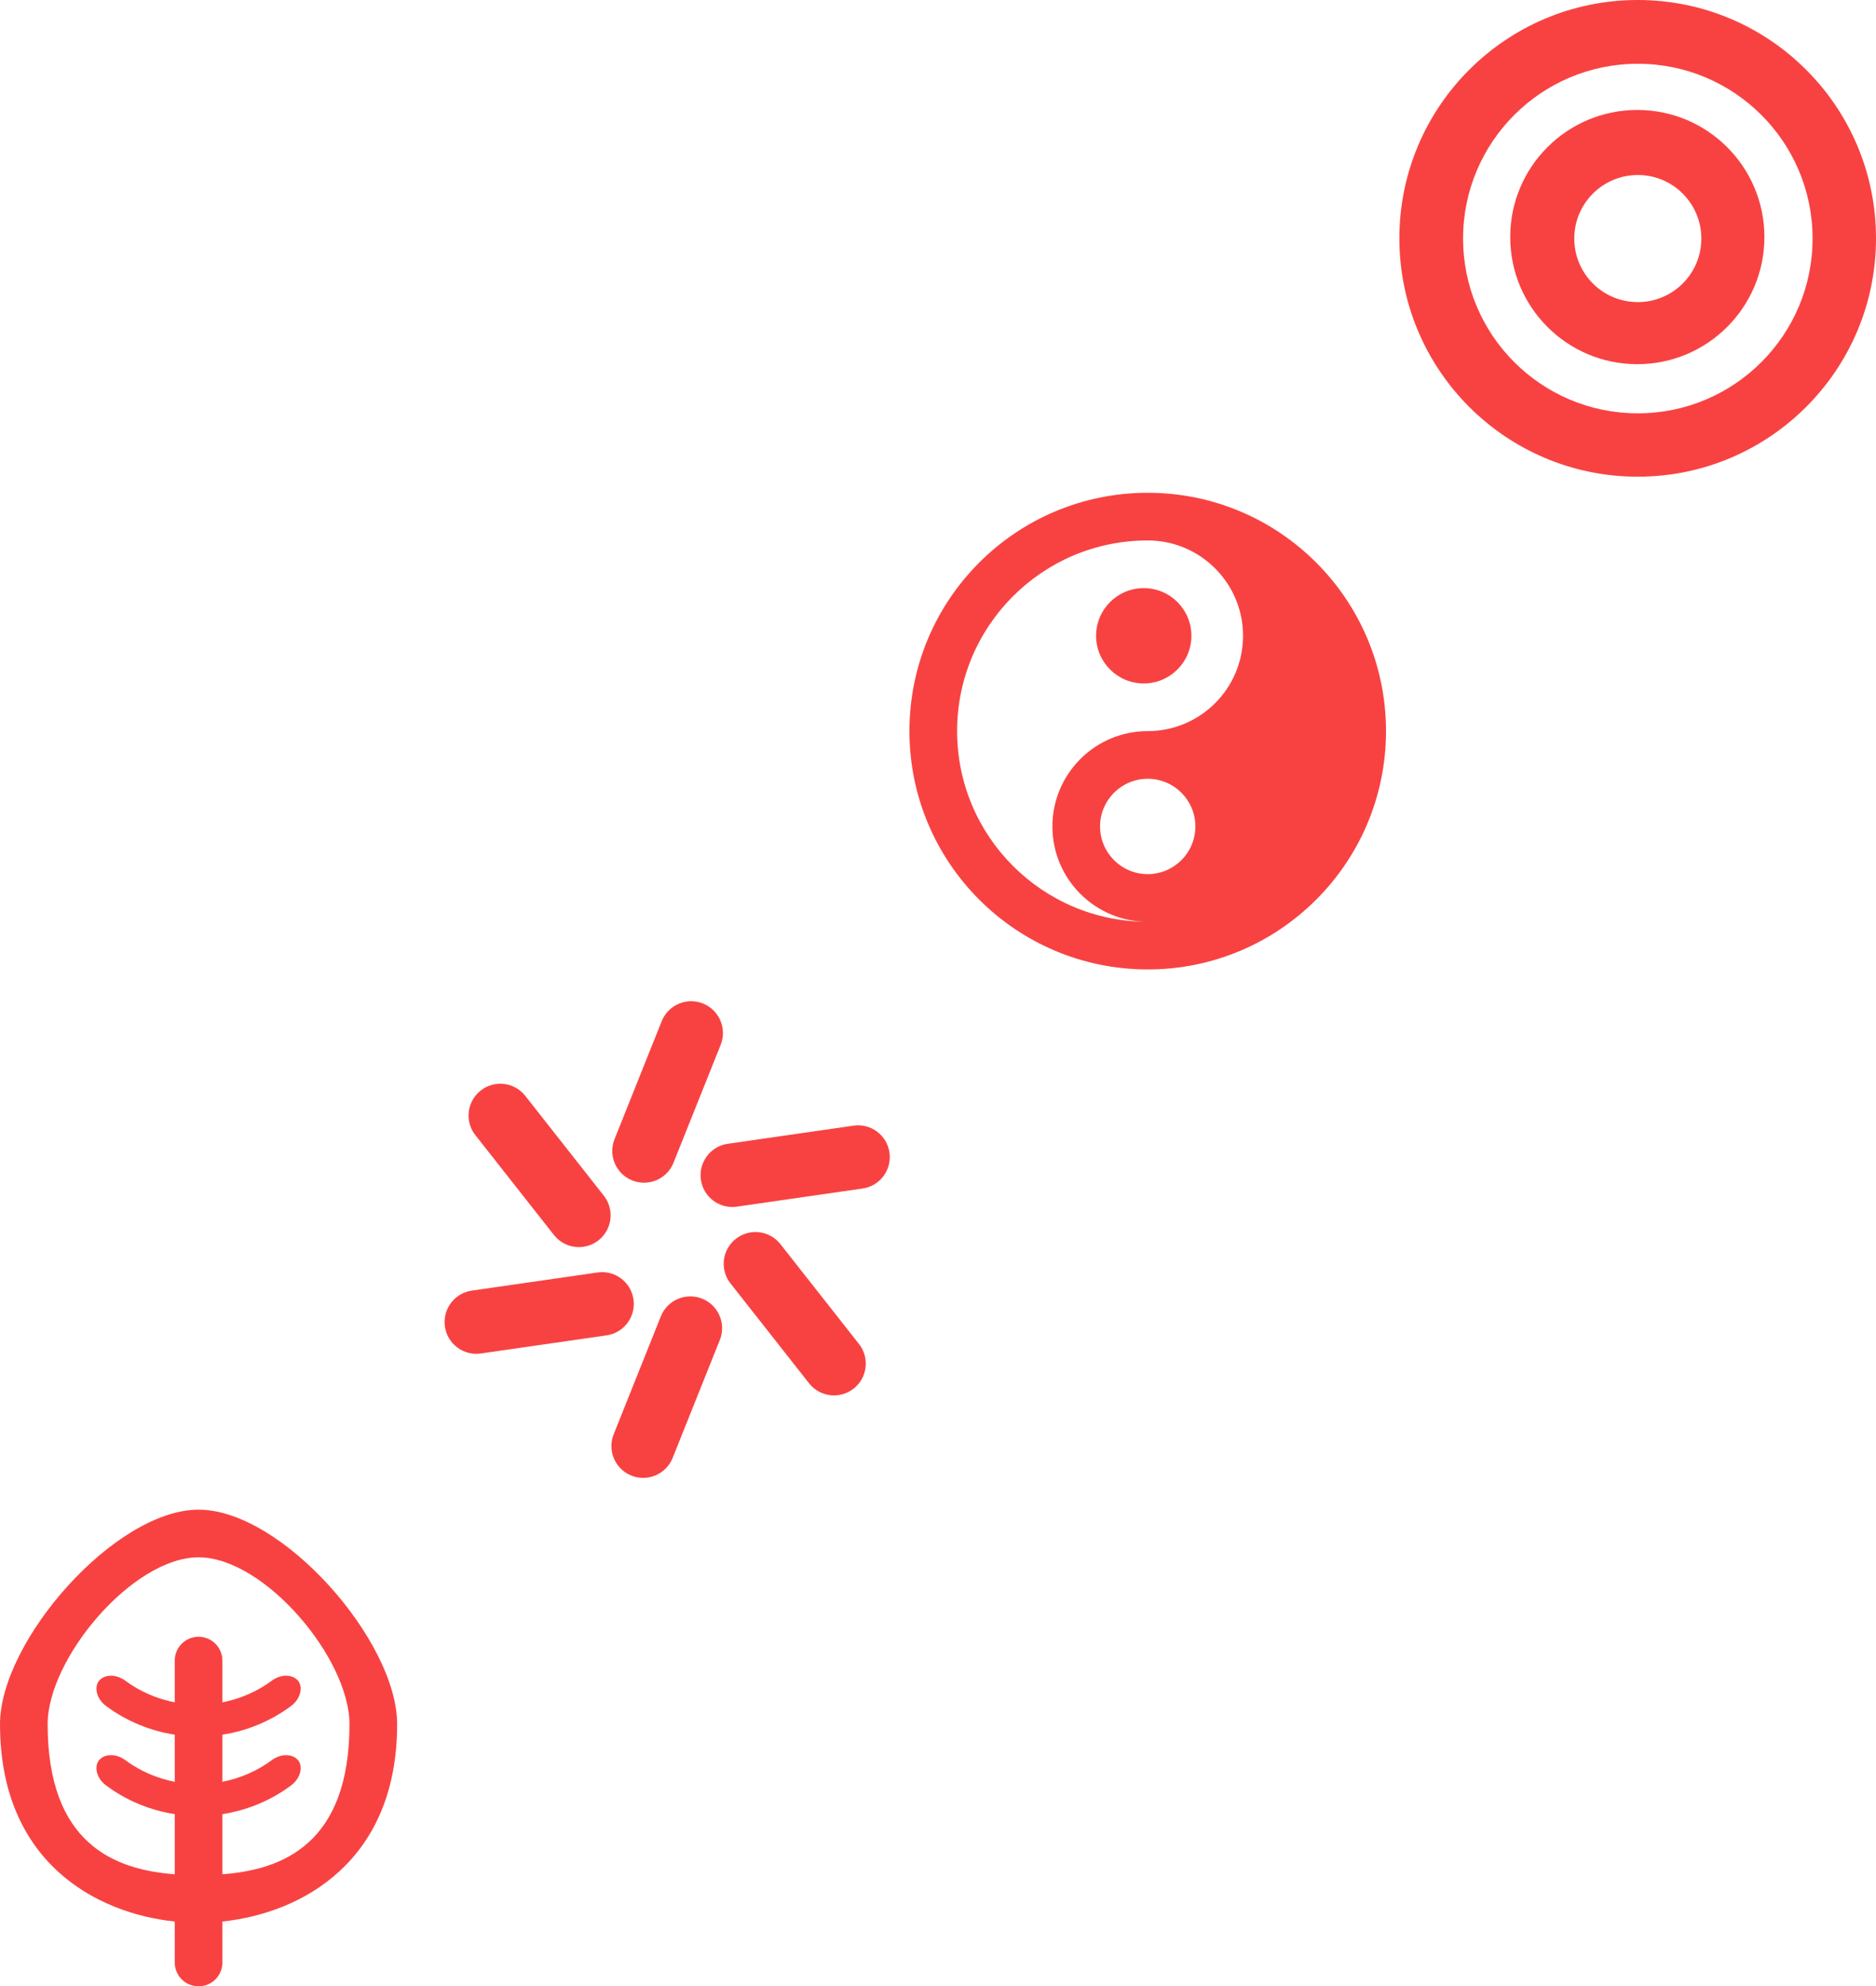 <?xml version="1.0" encoding="utf-8"?>
<!-- Generator: Adobe Illustrator 16.0.0, SVG Export Plug-In . SVG Version: 6.00 Build 0)  -->
<!DOCTYPE svg PUBLIC "-//W3C//DTD SVG 1.1//EN" "http://www.w3.org/Graphics/SVG/1.1/DTD/svg11.dtd">
<svg version="1.1" id="Layer_1" xmlns:x="http://ns.adobe.com/Extensibility/1.0/" xmlns:i="http://ns.adobe.com/AdobeIllustrator/10.0/" xmlns:graph="http://ns.adobe.com/Graphs/1.0/"
	 xmlns="http://www.w3.org/2000/svg" xmlns:xlink="http://www.w3.org/1999/xlink" x="0px" y="0px" width="118.096px"
	 height="125.014px" viewBox="57.997 55.007 118.096 125.014" enable-background="new 57.997 55.007 118.096 125.014"
	 xml:space="preserve">
<g>
	<path fill="#F84242" d="M161.092,55.007c-8.286,0-15.003,6.716-15.003,15.001s6.717,15.001,15.003,15.001
		c8.284,0,15.001-6.716,15.001-15.001S169.376,55.007,161.092,55.007z M161.099,81.021c-6.075,0-11-4.925-11-11s4.925-11,11-11
		c6.074,0,11.001,4.925,11.001,11S167.173,81.021,161.099,81.021z"/>
	<path fill="#F84242" d="M161.067,61.927c-4.418,0-8,3.582-8,8s3.582,8,8,8c4.419,0,8.001-3.582,8.001-8
		S165.486,61.927,161.067,61.927z M161.099,74.021c-2.21,0-4-1.79-4-4c0-2.209,1.79-4,4-4c2.209,0,3.999,1.791,3.999,4
		C165.098,72.231,163.308,74.021,161.099,74.021z"/>
</g>
<g>
	<path fill="#F84242" d="M97.795,129.3c1.026,0.411,2.188-0.087,2.599-1.112l2.971-7.425c0.408-1.024-0.09-2.188-1.114-2.598
		c-1.024-0.411-2.188,0.088-2.599,1.111l-2.969,7.425C96.272,127.726,96.771,128.89,97.795,129.3z"/>
	<path fill="#F84242" d="M92.867,132.733c0.682,0.867,1.938,1.019,2.807,0.336c0.867-0.684,1.017-1.938,0.335-2.807l-4.945-6.285
		c-0.682-0.867-1.939-1.018-2.807-0.334c-0.869,0.683-1.02,1.938-0.336,2.805L92.867,132.733z"/>
	<path fill="#F84242" d="M97.875,136.787c-0.157-1.095-1.17-1.852-2.263-1.694l-7.916,1.141c-1.09,0.157-1.85,1.17-1.691,2.264
		c0.157,1.093,1.169,1.853,2.262,1.693l7.916-1.141C97.274,138.894,98.031,137.881,97.875,136.787z"/>
	<path fill="#F84242" d="M102.198,136.741c-1.026-0.41-2.189,0.088-2.6,1.112l-2.97,7.425c-0.41,1.025,0.089,2.188,1.114,2.599
		c1.023,0.411,2.188-0.088,2.599-1.112l2.97-7.423C103.722,138.317,103.224,137.153,102.198,136.741z"/>
	<path fill="#F84242" d="M107.126,133.311c-0.682-0.867-1.939-1.018-2.807-0.336c-0.869,0.684-1.019,1.94-0.336,2.809l4.945,6.283
		c0.682,0.867,1.939,1.018,2.807,0.334c0.867-0.681,1.019-1.938,0.336-2.806L107.126,133.311z"/>
	<path fill="#F84242" d="M113.99,127.545c-0.157-1.093-1.169-1.853-2.263-1.693l-7.916,1.141c-1.092,0.156-1.849,1.171-1.692,2.265
		c0.157,1.092,1.171,1.85,2.263,1.692l7.915-1.141C113.388,129.653,114.147,128.638,113.99,127.545z"/>
</g>
<g>
	<path fill="#F84242" d="M130.247,86.021c-8.284,0-15,6.716-15,15s6.716,15,15,15c8.283,0,15-6.716,15-15
		S138.531,86.021,130.247,86.021z M130.247,110.021c-1.657,0-3-1.343-3-3c0-1.656,1.343-3,3-3c1.656,0,3,1.344,3,3
		C133.247,108.678,131.903,110.021,130.247,110.021z M130.247,101.021c-3.312,0-6,2.688-6,6c0,3.313,2.688,6,6,6
		c-6.626,0-11.999-5.373-11.999-12s5.373-12,11.999-12c3.312,0,6,2.688,6,6C136.247,98.334,133.56,101.021,130.247,101.021z"/>
	<circle fill="#F84242" cx="129.997" cy="95.021" r="3"/>
</g>
<path fill="#F84242" d="M82.997,163.521c0-5.246-7.253-13.5-12.5-13.5s-12.5,8.253-12.5,13.5c0,8.622,5.975,11.891,11,12.421v2.579
	c0,0.829,0.671,1.5,1.5,1.5s1.5-0.671,1.5-1.5v-2.579C77.024,175.41,82.997,172.143,82.997,163.521z M71.997,172.968v-3.785
	c1.531-0.236,3.018-0.836,4.316-1.801c0.647-0.479,0.791-1.276,0.391-1.654c-0.402-0.38-1.085-0.315-1.58,0.046
	c-0.947,0.703-2.02,1.156-3.127,1.375v-2.966c1.531-0.236,3.018-0.836,4.316-1.801c0.647-0.479,0.791-1.276,0.391-1.654
	c-0.402-0.38-1.085-0.316-1.58,0.046c-0.947,0.703-2.02,1.156-3.127,1.373v-2.627c0-0.827-0.672-1.5-1.5-1.5s-1.5,0.673-1.5,1.5
	v2.627c-1.109-0.217-2.18-0.67-3.127-1.373c-0.494-0.362-1.178-0.427-1.58-0.046c-0.4,0.378-0.258,1.175,0.391,1.654
	c1.299,0.965,2.786,1.563,4.316,1.801v2.966c-1.109-0.218-2.18-0.672-3.127-1.375c-0.494-0.362-1.178-0.427-1.58-0.046
	c-0.4,0.378-0.258,1.175,0.391,1.654c1.299,0.965,2.786,1.563,4.316,1.801v3.785c-3.827-0.286-8-1.946-8-9.448
	c0-4.141,5.357-10.5,9.5-10.5s9.5,6.358,9.5,10.5C79.997,171.023,75.824,172.682,71.997,172.968z"/>
</svg>
